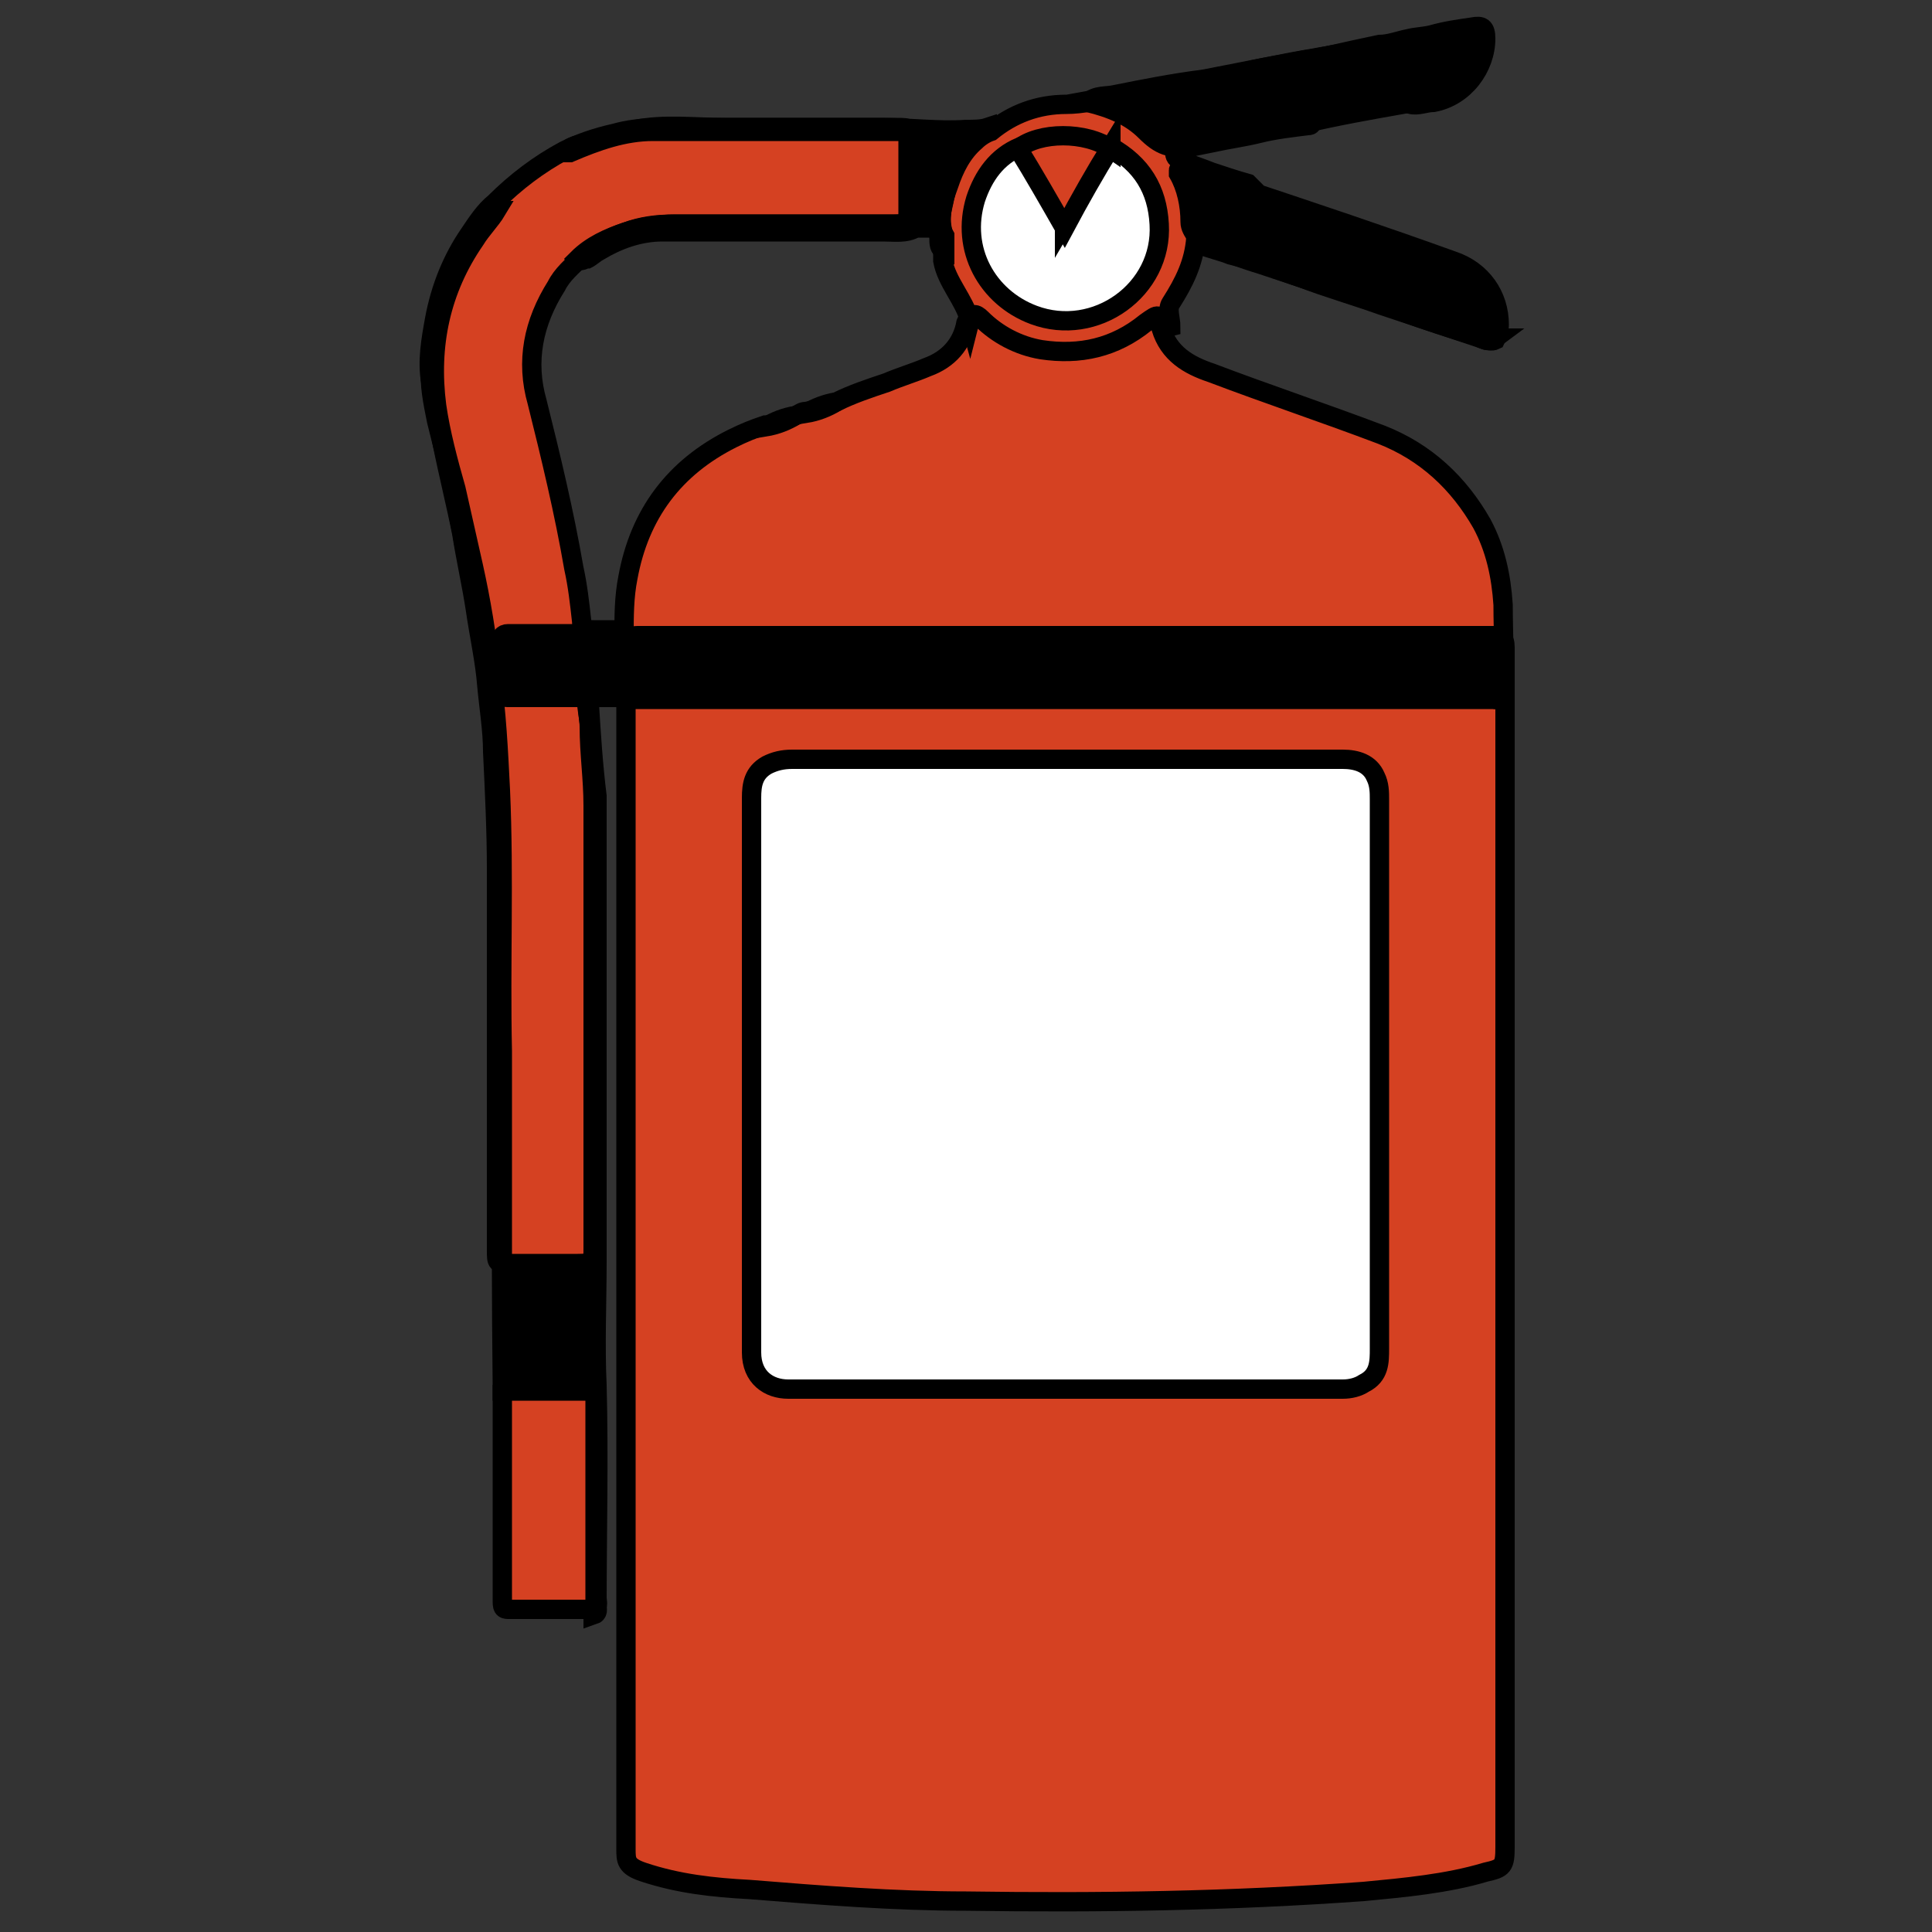 <?xml version="1.0" encoding="UTF-8"?>
<svg id="Capa_1" data-name="Capa 1" xmlns="http://www.w3.org/2000/svg" version="1.1" viewBox="0 0 1 1">
  <rect x="0" y="0" width="1" height="1" fill="#333333" stroke="none"/>
  <defs>
    <style>
      .cls-1 {
        fill: #d54122;
      }

      .cls-1, .cls-2, .cls-3 {
        stroke: #000;
        stroke-miterlimit: 10;
        stroke-width: .01px;
      }

      .cls-2 {
        fill: #000;
      }

      .cls-3 {
        fill: #fff;
      }
    </style>
  </defs>
  <path class="cls-1" d="M.779.362s0,.003,0,.005c0,.196,0,.393,0,.589,0,.01-.001.011-.01.013-.02.006-.042.008-.063.01-.069.005-.137.006-.206.005-.037,0-.075-.003-.112-.006-.019-.001-.037-.003-.055-.009-.009-.003-.009-.006-.009-.012,0-.196,0-.392,0-.589,0-.008,0-.007-.007-.007-.004,0-.008,0-.012,0,0,0,0-.001.001-.001.006-.001.012,0,.017,0,.002,0,.004,0,.006,0,.147,0,.293,0,.44,0,.003,0,.006,0,.009,0,0,0,0,0,0,.002Z"/>
  <path class="cls-1" d="M.779.362s0,0,0,0c-.002-.002-.001-.004-.001-.007,0-.006,0-.013,0-.019,0-.003-.001-.005-.005-.005-.002,0-.004,0-.006,0-.143,0-.287,0-.43,0-.004,0-.008,0-.012,0,0,0-.001,0-.002,0,0,0,0,0,0-.002,0-.01,0-.02.002-.03.006-.033.024-.057.054-.072.006-.003.011-.005.017-.007.006,0,.011-.003.016-.005.002-.001.003-.002.005-.002.006-.001.011-.003.016-.005.008-.004.017-.007.026-.01.007-.003.014-.005.021-.008.011-.004.018-.012.02-.023.002-.005.004-.005.008-.002.008.007.017.012.028.015.019.004.036.001.052-.01.002-.002.005-.004.007-.006.004-.003.006-.002.006.003,0,.001,0,.002,0,.003.004.013.014.019.026.023.029.011.059.021.088.032.023.009.04.025.052.046.007.013.01.027.011.042,0,.015.001.03,0,.045,0,.001,0,.003,0,.003Z"/>
  <path class="cls-1" d="M.323.329s0,0,0,0c-.002.002-.005.001-.007.001-.015,0-.031-.002-.046,0-.002,0-.004,0-.006,0-.002,0-.003.001-.003.003,0,.007,0,.015,0,.022,0,.004.003.003.005.003.011,0,.021,0,.032,0,.002,0,.005,0,.007.002,0,0,0,0,0,0,0,0,0,0,0,0-.002.005,0,.011,0,.016,0,.014.002.027.002.041,0,.076,0,.153,0,.229,0,.007,0,.008-.008.008-.012,0-.023,0-.035,0-.007,0-.007,0-.007-.007,0-.066,0-.131,0-.197,0-.02-.001-.04-.002-.061,0-.011-.002-.023-.003-.034-.001-.013-.004-.026-.006-.04-.002-.013-.005-.026-.007-.039-.003-.015-.007-.031-.01-.046-.002-.011-.005-.021-.006-.032-.002-.011,0-.022.002-.033.003-.016.009-.031.018-.044.004-.006.008-.012.013-.016.011-.011.023-.02.036-.027.008-.004.017-.007.026-.009.014-.004.029-.003.044-.003.034,0,.068,0,.102,0,.007,0,.007,0,.007.007,0,.012,0,.023,0,.035,0,.007-.001.008-.008.008-.038,0-.076,0-.113,0-.018,0-.035.005-.049.017-.005.005-.01.009-.013.015-.012.019-.016.039-.01.06.007.028.014.057.019.086.002.009.003.018.004.027,0,.004.002.005.006.005.004,0,.008,0,.012,0,.002,0,.004,0,.005.002Z"/>
  <path class="cls-1" d="M.602.17c-.002-.008-.002-.008-.009-.003-.016.013-.034.017-.054.014-.012-.002-.023-.008-.031-.016-.003-.003-.005-.003-.006.001-.003-.011-.012-.02-.014-.031,0-.002,0-.003,0-.005,0-.003,0-.007,0-.01-.002-.008,0-.016.003-.024.003-.009.007-.017.014-.023.002-.002.005-.004.008-.005.011-.009.024-.014.039-.014.008,0,.017-.002.025-.004.004,0,.008-.002.012-.002.008-.001.017-.003.025-.005.012-.002.023-.004.035-.007.009-.002.017-.003.026-.005.008-.001.016-.003.025-.005.005-.001.009-.002.014-.003.005,0,.01-.002.015-.003.004-.001.008-.001.012-.002.007-.002.014-.003.021-.004.005-.001.007,0,.007.006,0,.015-.011.03-.027.033-.004,0-.008.002-.012.001,0-.003.003-.002.005-.003.009-.002.017-.004.024-.011.005-.006.007-.012.008-.02,0-.003,0-.004-.004-.004-.02.004-.04.007-.061.011-.022.004-.044.008-.067.012-.022.004-.044.008-.066.012,0,0,0,0,0,0,.009.001.017.005.024.011.003.002.006.005.009.008.003.003.006.004.01.003.019-.004.037-.007.056-.01.003,0,.007-.003.011,0,0,.001,0,.002-.002.002-.008.001-.017.002-.025.004-.008.002-.016.003-.025.005-.005.001-.01.002-.015.003-.001,0-.004,0-.004.001,0,.002,0,.004.003.005.005.002.011.004.016.006.006.002.012.004.019.006,0,0,0,0,.001.001-.002.002-.004,0-.006,0-.008-.003-.017-.006-.026-.009.003.008.005.015.006.022,0,.001,0,.002,0,.004,0,.004,0,.007.004.009,0,0,0,0,0,.002-.002,0-.004,0-.006-.001-.001.013-.006.023-.013.034-.002.003,0,.008,0,.012Z"/>
  <path class="cls-2" d="M.676.064c-.008.001-.016.003-.024.004-.012.002-.024.004-.036.007-.01.003-.016,0-.023-.007-.008-.008-.018-.012-.03-.015.004-.004.01-.003.014-.004.015-.003.03-.006.046-.008.015-.003.031-.006.046-.009.011-.002.023-.004.034-.006.016-.003.032-.006.047-.009.003,0,.007,0,.01-.002.003-.001.003.001.003.003.002.013-.008.028-.02.032-.006.002-.012.003-.017.004-.017.003-.034.006-.051.01Z"/>
  <path class="cls-1" d="M.307.833c-.014,0-.029,0-.043,0-.003,0-.004,0-.004-.004,0-.037,0-.073,0-.11.002-.002.004-.002.006-.002.012,0,.024,0,.036,0,.006,0,.007,0,.007.007,0,.034,0,.069,0,.103,0,.002.001.004-.001.006Z"/>
  <path class="cls-2" d="M.622.125s-.006-.005-.006-.01c0-.009-.002-.018-.006-.025,0,0,0-.002,0-.002,0-.001.002,0,.003,0,.01.003.019.007.029.01,0,0,.001,0,.002,0,.036.012.072.024.108.037.015.005.024.018.024.033,0,.003-.001.006-.002.008-.002.001-.004,0-.005,0-.018-.006-.036-.012-.054-.018-.014-.005-.028-.009-.041-.014-.012-.004-.024-.009-.037-.012-.005-.002-.01-.003-.015-.005h0Z"/>
  <path class="cls-2" d="M.307.833s.001-.004.001-.005c0-.034,0-.069,0-.103,0-.004-.001-.005-.005-.005-.014,0-.029,0-.043,0,0,0,0-.002,0-.002-.001-.09,0-.18-.001-.271,0-.018,0-.036-.002-.054,0-.014-.002-.028-.004-.041-.001-.01-.002-.02-.005-.03-.001-.004-.001-.009-.002-.014-.001-.009-.004-.018-.006-.027-.001-.007-.003-.014-.004-.022,0-.006-.003-.011-.004-.017-.002-.008-.004-.016-.006-.024-.002-.01-.004-.019-.003-.029,0-.011.002-.021.005-.031.003-.012.009-.023.015-.033.003-.005.007-.009.01-.013,0-.001.002-.003.004-.003-.003.005-.008.01-.011.015-.018.026-.024.055-.02.086.002.014.006.029.01.043.003.013.006.027.009.04.004.018.007.036.009.055.003.02.004.041.005.061.002.045,0,.09.001.135,0,.036,0,.072,0,.107,0,.004.001.005.005.005.013,0,.025,0,.038,0,.004,0,.005-.001.005-.006,0-.067,0-.135,0-.202,0-.027,0-.054-.004-.081,0-.001-.001-.003.001-.003.001.016.002.032.004.048,0,.001,0,.003,0,.004,0,.079,0,.158,0,.237,0,.021-.001.043,0,.064.001.038,0,.076,0,.114,0,.002.001.004-.002.005Z"/>
  <path class="cls-2" d="M.511.067c-.012.009-.019.021-.022.035-.001.006-.004.013,0,.02,0,.002,0,.005,0,.008-.003-.001-.003-.004-.003-.007,0-.004-.002-.005-.006-.005-.002,0-.004,0-.006,0-.005.003-.011.002-.017.002-.038,0-.076,0-.114,0-.012,0-.023.004-.033.01-.002.001-.004.003-.006.004-.002,0-.003.002-.005,0,.007-.007.016-.011.025-.014.008-.003.016-.004.025-.004.038,0,.077,0,.115,0,.005,0,.006-.001.006-.006,0-.013,0-.025,0-.038,0-.003-.001-.004-.004-.004-.043,0-.085,0-.128,0-.015,0-.029.005-.043.011,0,0-.001,0-.002,0,.002-.004.007-.004.01-.005.008-.003.017-.005.026-.007.015-.003.03-.001.046-.001.027,0,.054,0,.081,0,.015,0,.03.002.044.001.004,0,.008,0,.011-.001Z"/>
  <path class="cls-1" d="M.622.125c.009.001.017.005.025.008.02.006.039.013.058.02.022.007.043.015.065.022.001,0,.002,0,.004,0-.004.003-.007,0-.01-.001-.013-.004-.026-.008-.039-.013-.012-.004-.024-.008-.036-.012-.012-.004-.024-.008-.036-.012-.01-.003-.02-.007-.03-.01,0,0,0,0-.001-.001Z"/>
  <path class="cls-3" d="M.389.556c0-.048,0-.095,0-.143,0-.007.001-.013.008-.017.004-.002.008-.003.013-.003.068,0,.135,0,.203,0,.027,0,.055,0,.082,0,.007,0,.014.002.017.009.002.004.002.008.002.012,0,.042,0,.085,0,.127,0,.052,0,.105,0,.157,0,.007,0,.014-.008.018-.003.002-.007.003-.011.003-.096,0-.192,0-.287,0-.01,0-.019-.006-.019-.019,0-.048,0-.096,0-.144Z"/>
  <path class="cls-2" d="M.323.33s.005-.001.007-.001c.148,0,.295,0,.443,0,.004,0,.006.001.006.006,0,.009,0,.018,0,.027-.003,0-.005,0-.008,0-.146,0-.293,0-.439,0-.003,0-.006,0-.009,0-.001-.002-.001-.003-.001-.005,0-.007,0-.013,0-.02,0-.002,0-.004.002-.006Z"/>
  <path class="cls-2" d="M.323.33c0,.009,0,.017,0,.026,0,.002,0,.003,0,.005-.006,0-.012,0-.018,0-.014,0-.027,0-.041,0-.004,0-.005,0-.005-.005,0-.008,0-.015,0-.023,0-.003.001-.005.004-.005.012,0,.025,0,.037,0,.007,0,.015,0,.023,0,0,0,0,0,0,0Z"/>
  <path class="cls-1" d="M.417.214c.005-.003.01-.005.016-.006-.005.003-.01.005-.016.006Z"/>
  <path class="cls-1" d="M.396.221c.005-.003.01-.005.016-.006-.005.003-.01.005-.016.006Z"/>
  <path class="cls-3" d="M.575.076c.016.009.024.022.025.04.002.034-.033.059-.065.047-.024-.009-.038-.034-.03-.06.004-.012.011-.022.023-.027.002,0,.002.002.003.003.007.011.013.023.02.034,0,0,0,.001,0,.002.007-.012.014-.024.021-.036,0-.001.001-.003.003-.004Z"/>
  <path class="cls-1" d="M.575.076c-.008.013-.016.027-.024.042-.008-.014-.016-.028-.024-.041.011-.009.035-.009.048,0Z"/>
</svg>
